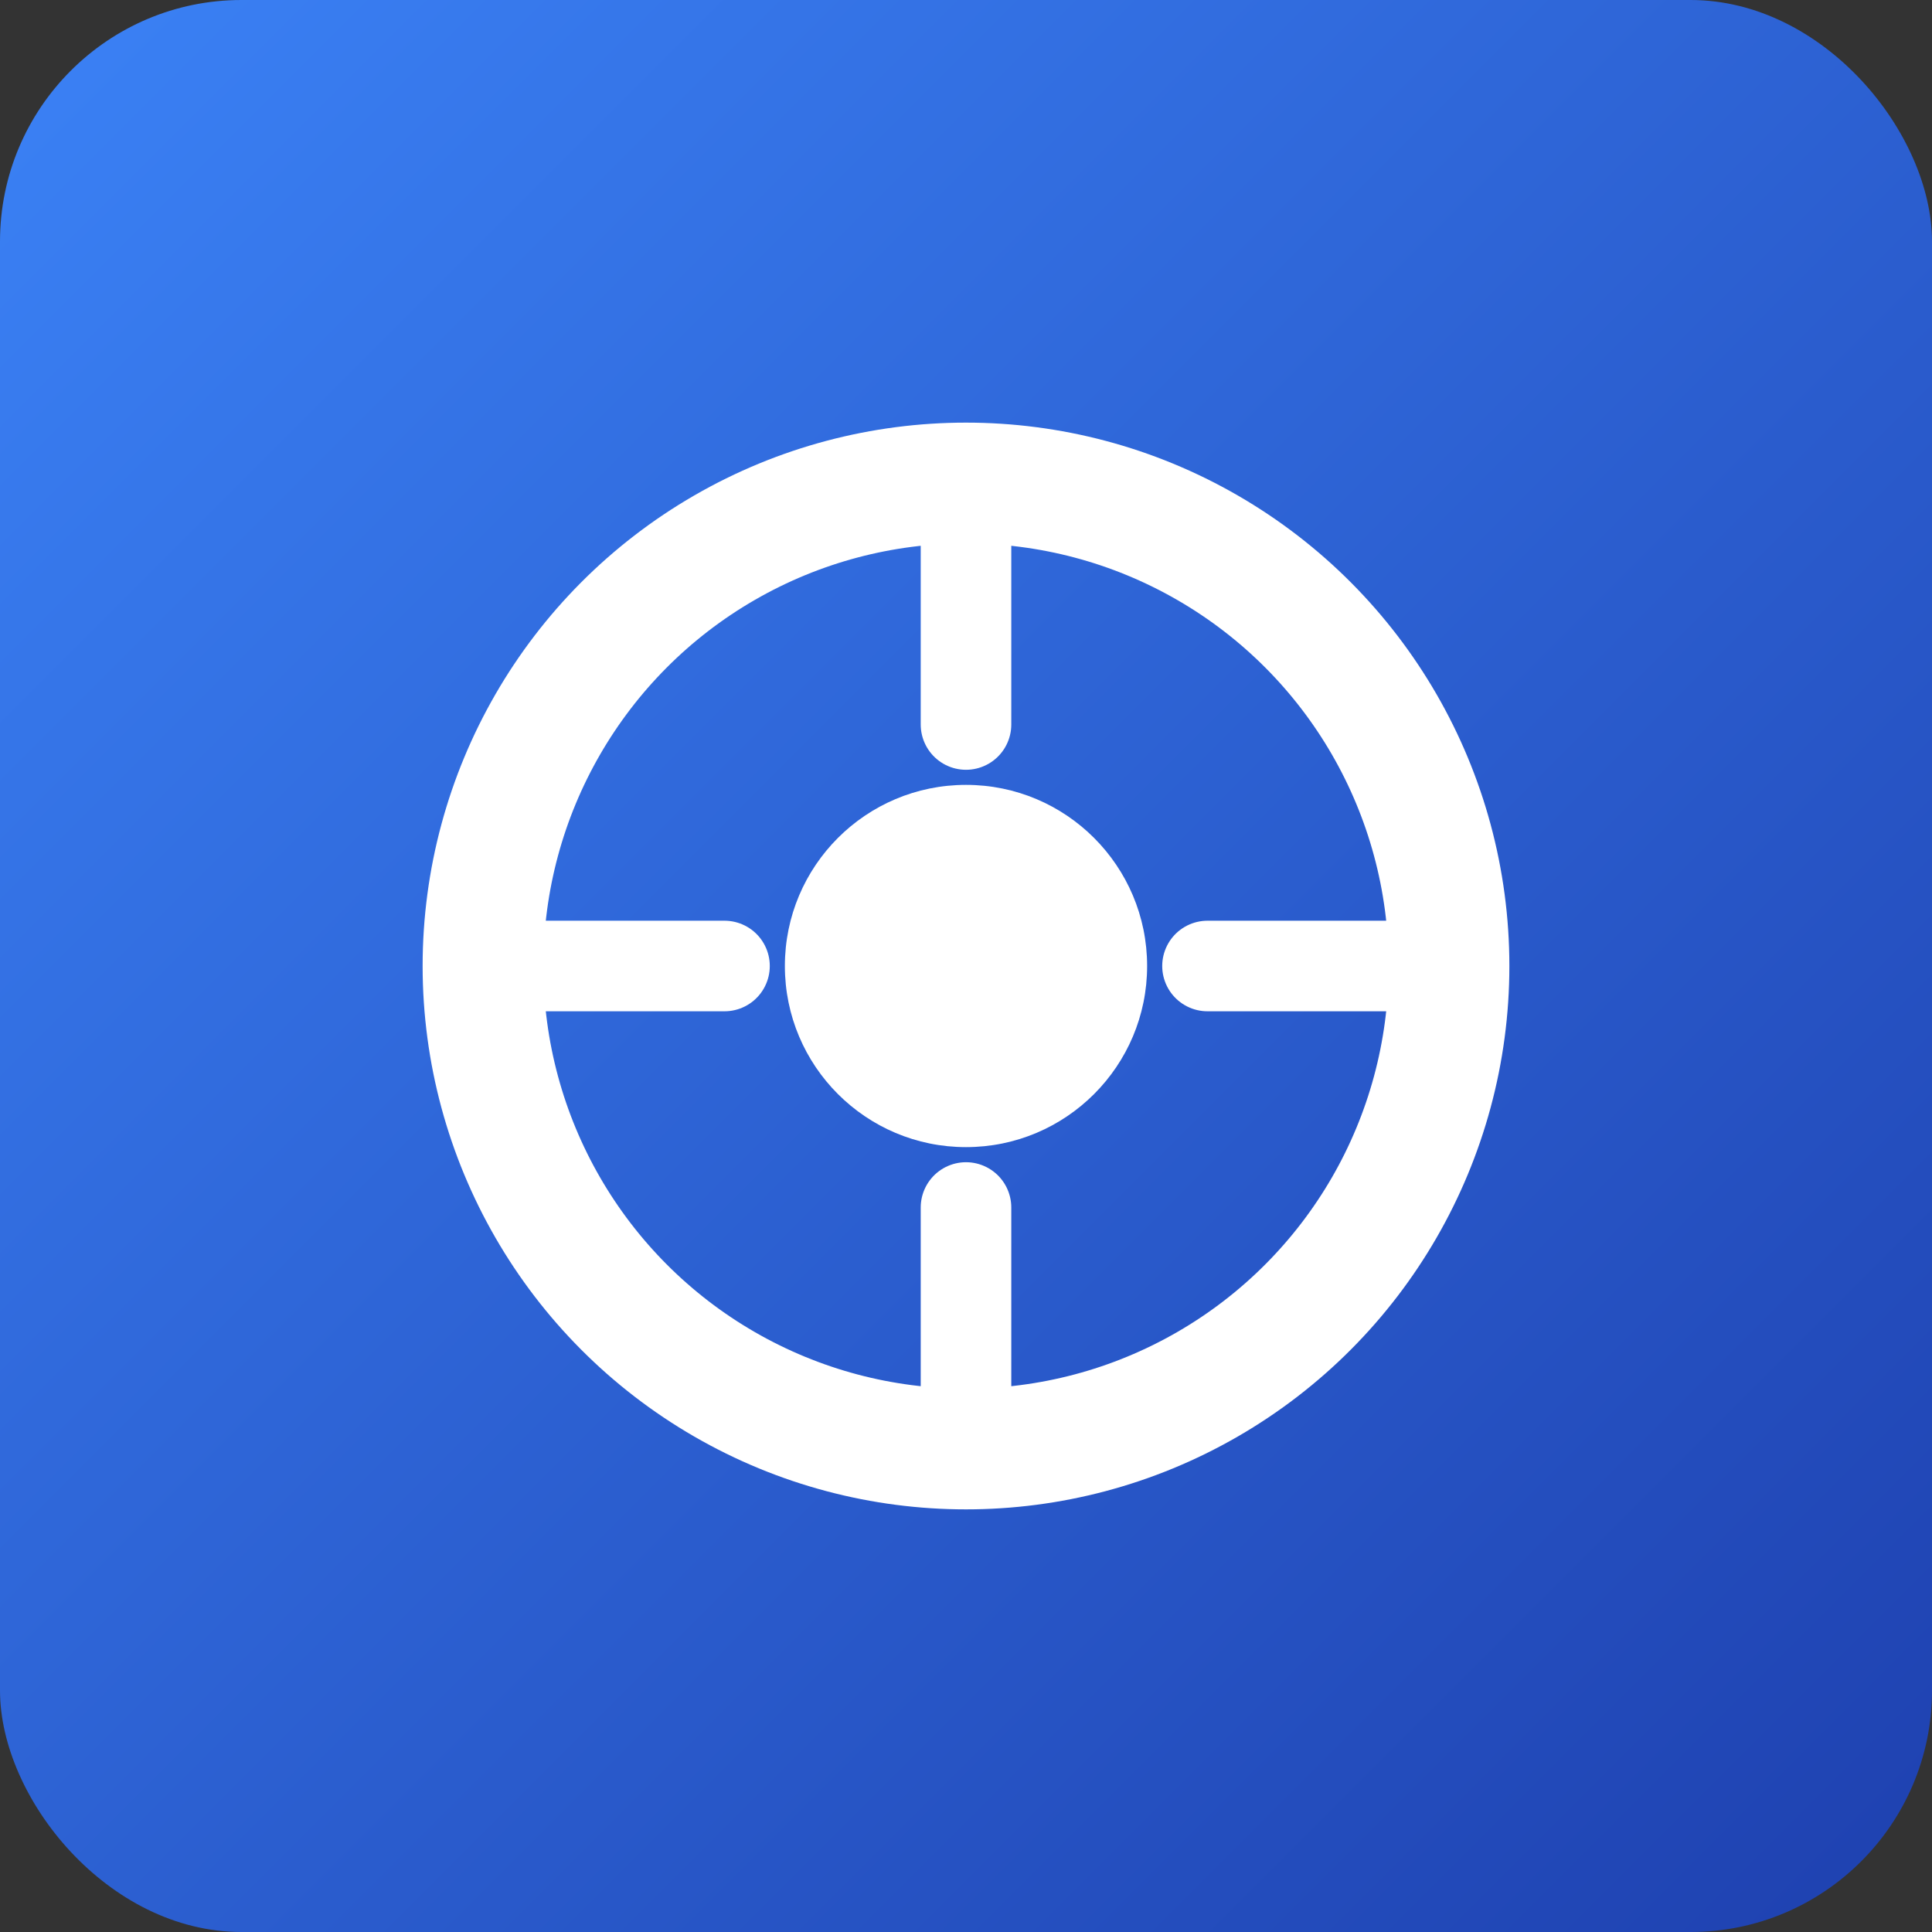 <svg xmlns="http://www.w3.org/2000/svg" viewBox="0 0 32 32" width="32" height="32">
  <rect x="0" y="0" width="32" height="32" fill="#333333" stroke="none"/>
  <defs>
    <linearGradient id="grad" x1="0%" y1="0%" x2="100%" y2="100%">
      <stop offset="0%" style="stop-color:#3B82F6;stop-opacity:1" />
      <stop offset="100%" style="stop-color:#1E40AF;stop-opacity:1" />
    </linearGradient>
  </defs>
  <rect width="32" height="32" rx="4" fill="url(#grad)"/>
  <circle cx="16" cy="16" r="8" fill="none" stroke="white" stroke-width="2"/>
  <circle cx="16" cy="16" r="3" fill="white"/>
  <path d="M16 8 L16 12 M16 20 L16 24 M24 16 L20 16 M12 16 L8 16" stroke="white" stroke-width="1.5" stroke-linecap="round"/>
</svg> 